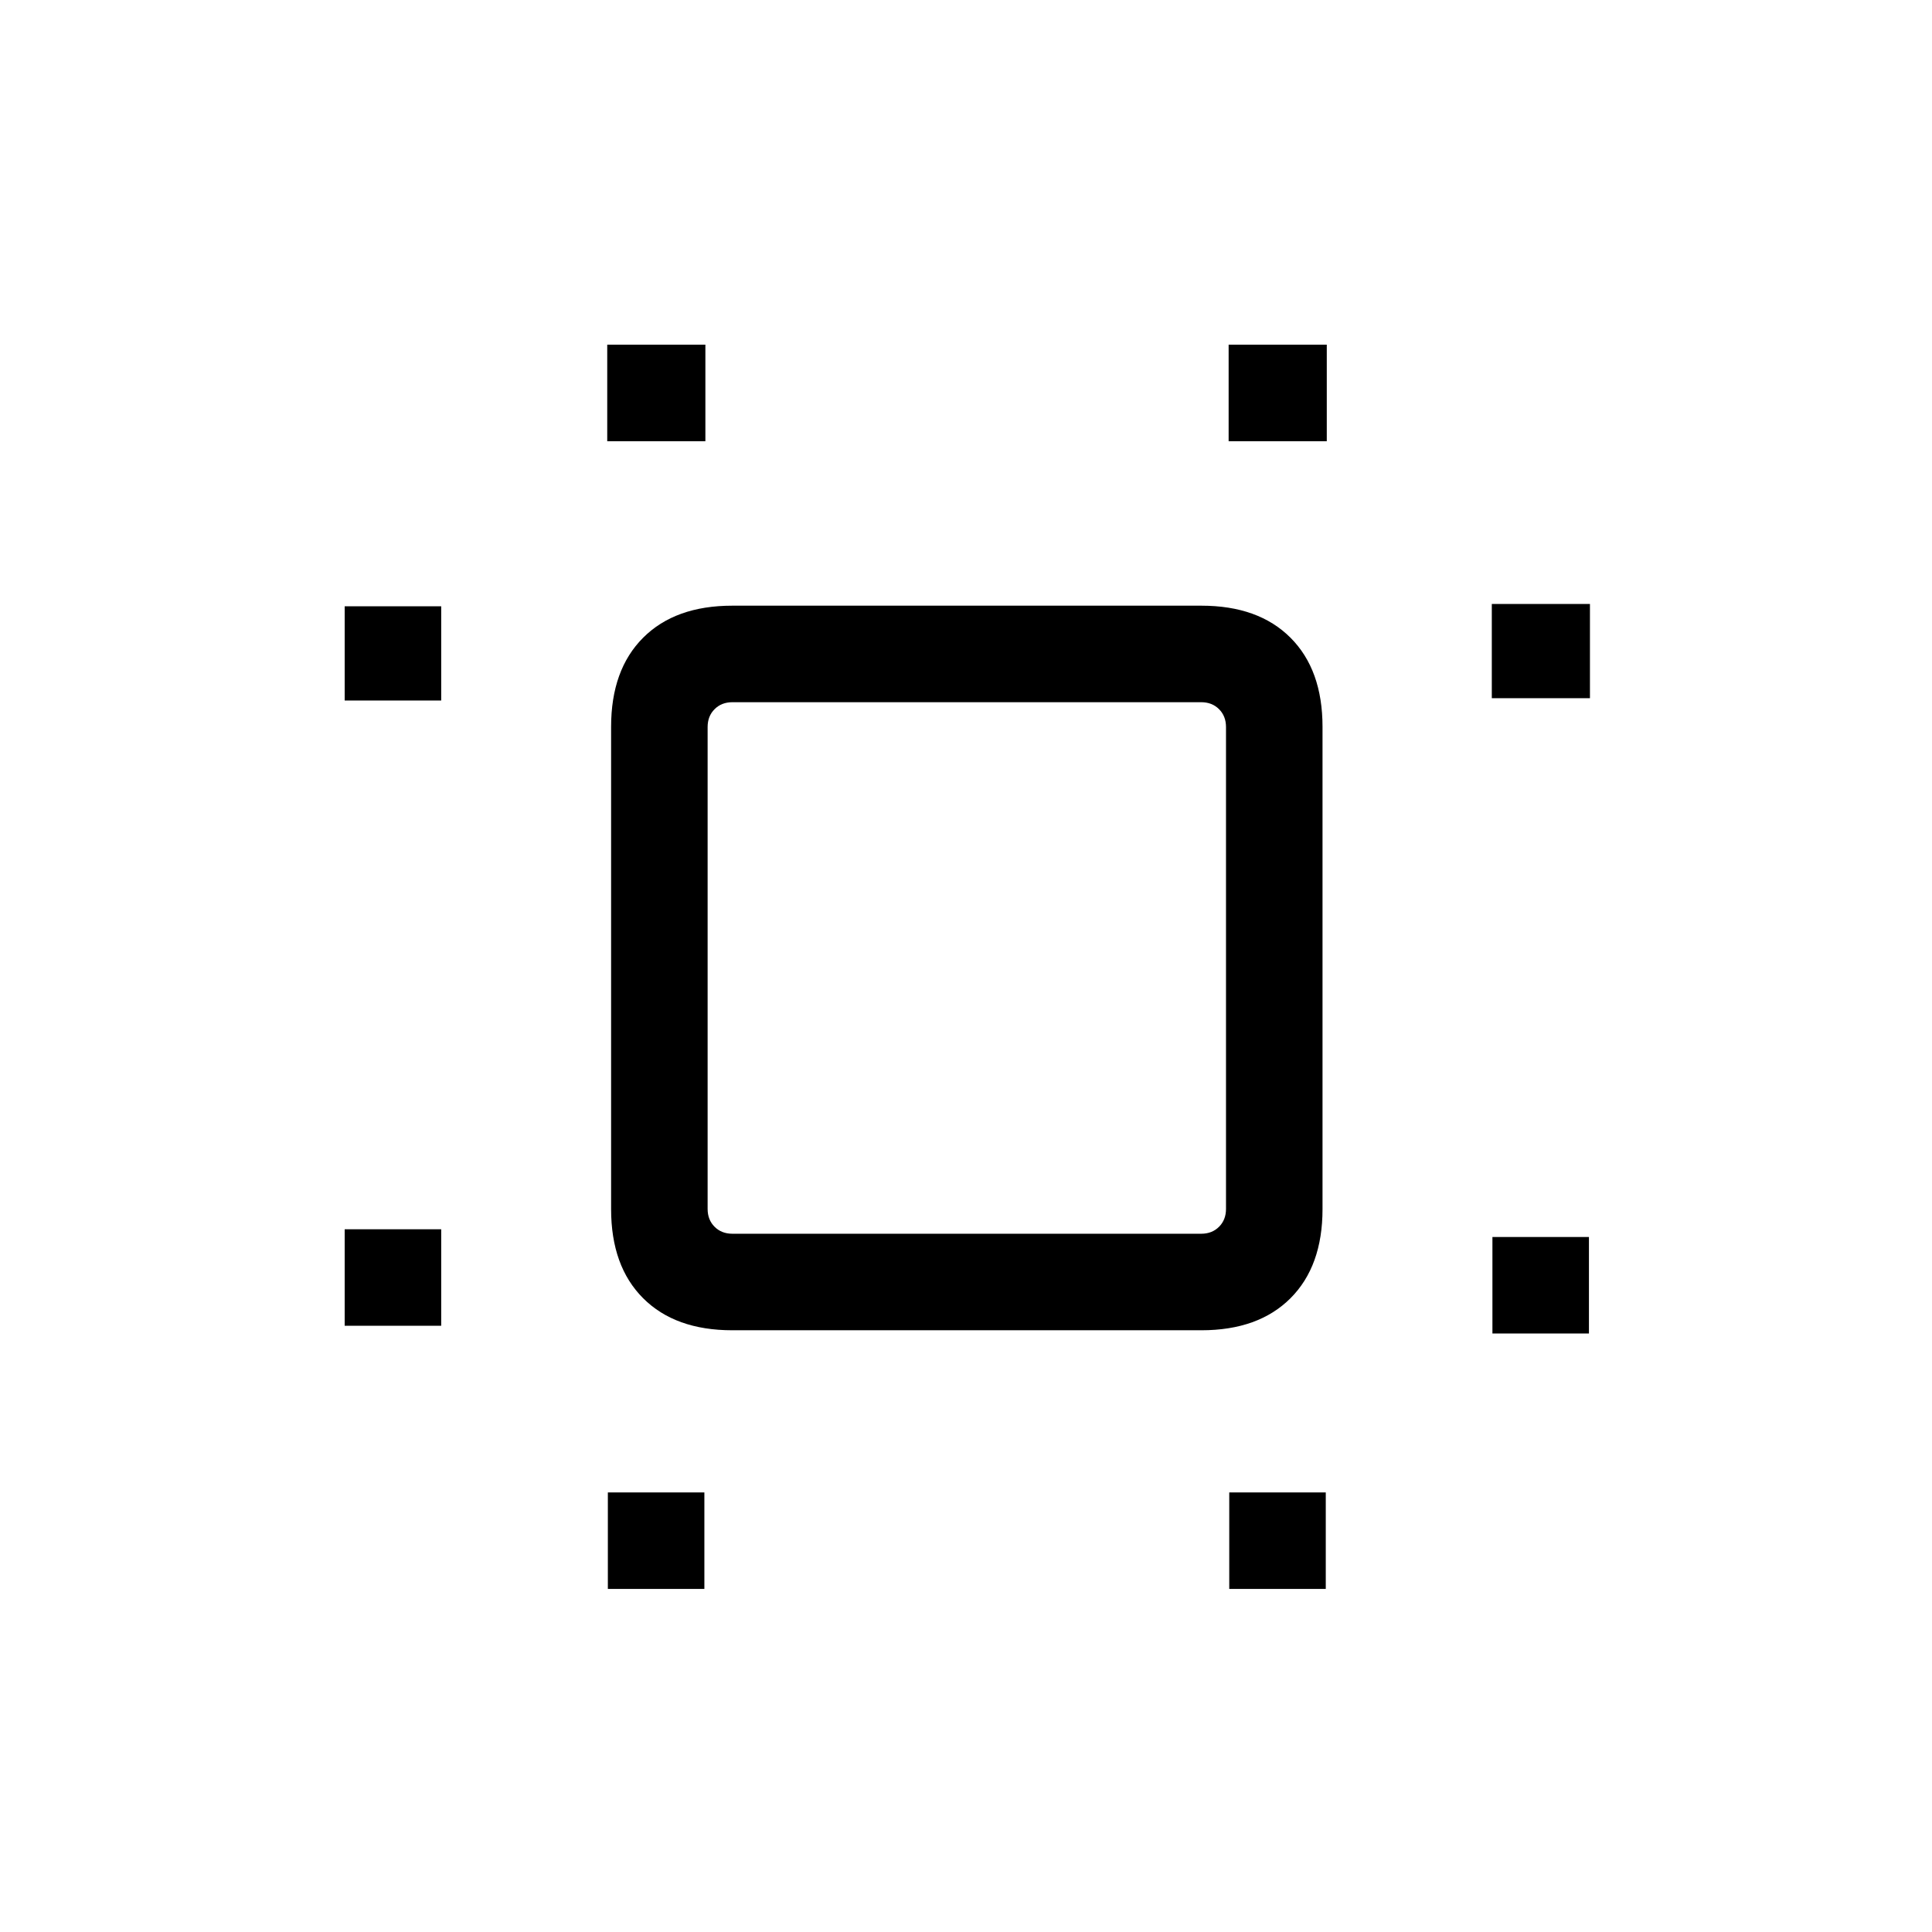 <svg xmlns="http://www.w3.org/2000/svg" height="20" viewBox="0 96 960 960" width="20"><path d="M171.271 754.769v-47.961h47.96v47.961h-47.96Zm0-310.693V397.27h47.96v46.806h-47.96Zm130.768 441.461v-47.96h47.96v47.96h-47.96Zm-.308-570.306v-47.96h48.768v47.96h-48.768Zm309.077 570.306v-47.96h47.961v47.96h-47.961Zm-.307-570.306v-47.96h48.768v47.96h-48.768Zm131.076 443.384v-47.96h47.96v47.96h-47.96Zm-.308-315.693v-46.806h48.768v46.806h-48.768ZM363.835 757q-28.349 0-44.265-15.916t-15.916-44.264V457.142q0-28.349 15.916-44.264 15.916-15.916 44.265-15.916h233.138q28.349 0 44.264 15.916 15.916 15.915 15.916 44.264V696.82q0 28.348-15.916 44.264Q625.322 757 596.973 757H363.835Zm.088-47.961h232.961q5.385 0 8.847-3.461 3.462-3.462 3.462-8.847v-239.5q0-5.385-3.462-8.847-3.462-3.462-8.847-3.462H363.923q-5.385 0-8.847 3.462-3.461 3.462-3.461 8.847v239.5q0 5.385 3.461 8.847 3.462 3.461 8.847 3.461ZM480.5 576.692Z"/></svg>